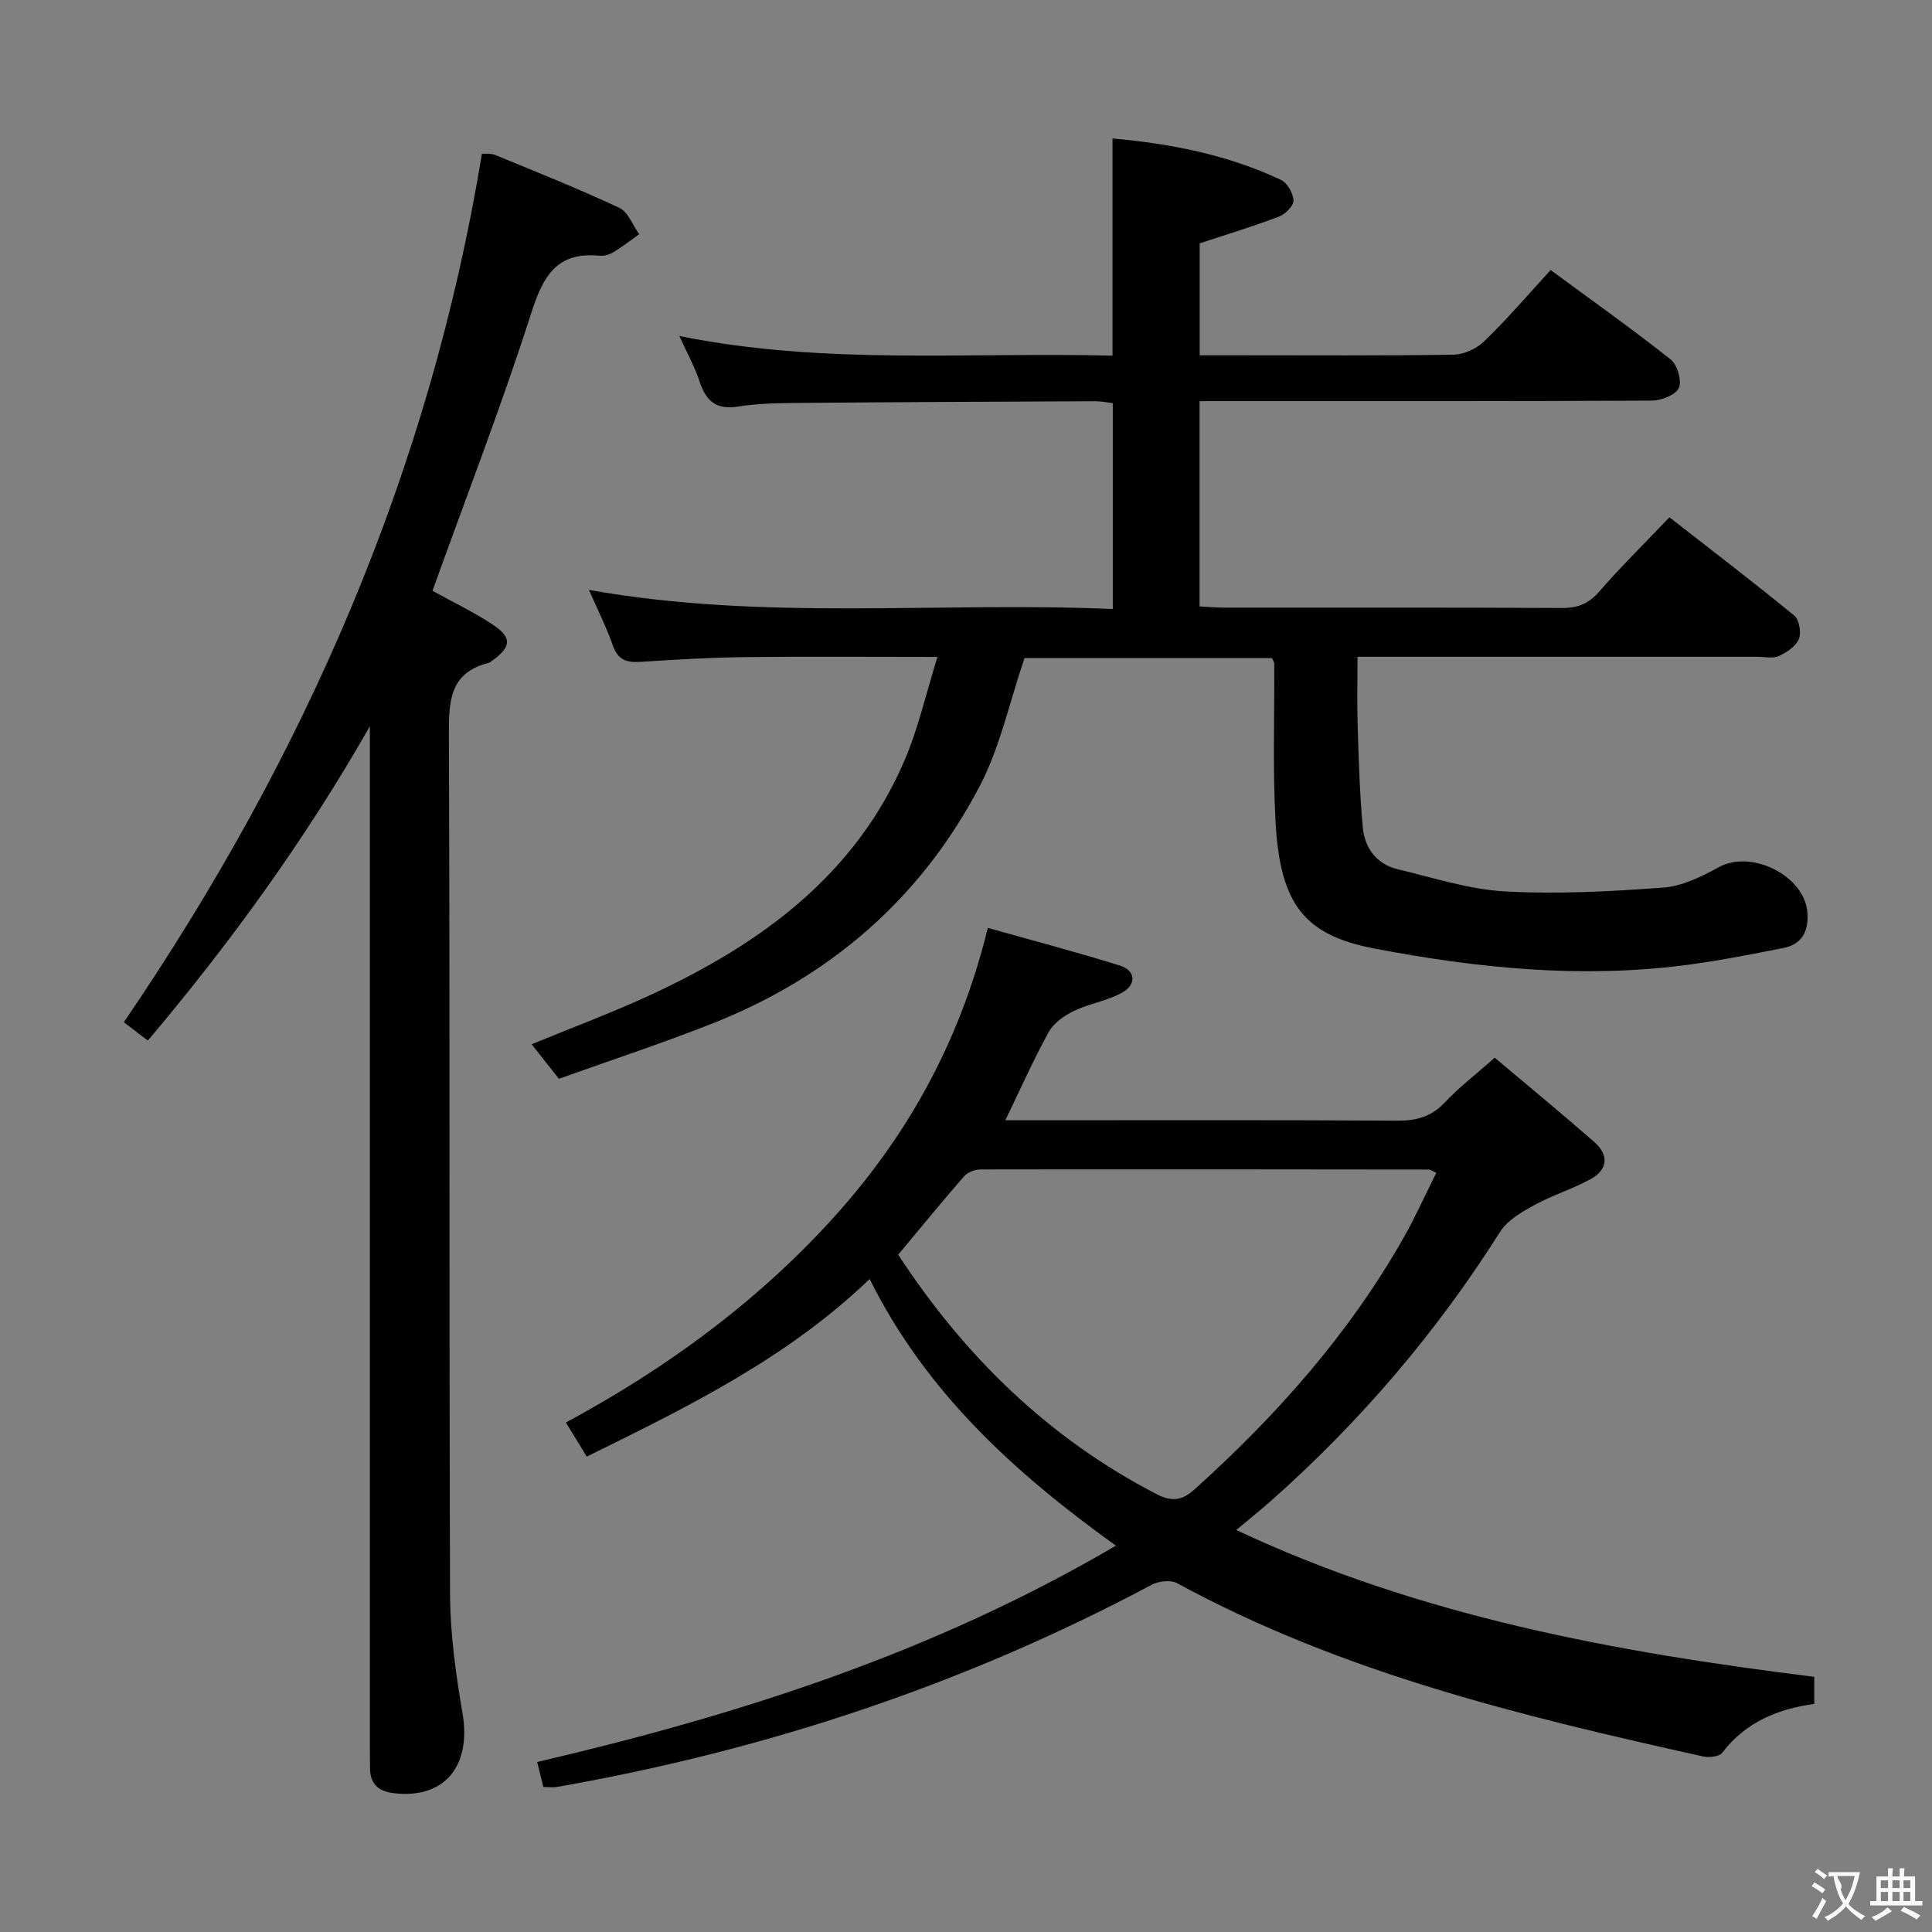 <svg enable-background="new 0 0 400 400" viewBox="0 0 400 400" xmlns="http://www.w3.org/2000/svg"><rect x="0" y="0" width="400" height="400" fill="#808080" stroke="none"/><g fill="#010000"><path d="m321.04 55.91c8.62 6.35 16.9 12.21 24.84 18.5 1.39 1.1 2.37 4.43 1.7 5.91-.65 1.46-3.63 2.61-5.59 2.62-29.33.16-58.65.11-87.98.11-1.79 0-3.58 0-5.65 0v42.51c1.85.09 3.47.24 5.09.24 23.33.02 46.66-.05 69.98.08 3.29.02 5.53-.93 7.71-3.44 4.47-5.14 9.34-9.93 14.5-15.34 8.7 6.79 17.39 13.42 25.83 20.34 1.04.85 1.51 3.54.97 4.85-.63 1.52-2.51 2.79-4.14 3.53-1.25.57-2.95.16-4.45.16-27.32 0-54.64 0-82.79 0 0 4.91-.12 9.67.03 14.42.22 6.97.42 13.96 1.06 20.9.4 4.25 2.81 7.6 7.18 8.65 7.39 1.77 14.81 4.2 22.31 4.61 10.88.6 21.88.01 32.77-.8 3.92-.29 7.91-2.28 11.47-4.23 6.79-3.71 17.77 1.81 18.32 9.41.29 3.96-1.16 6.58-5.02 7.34-6.83 1.35-13.67 2.7-20.57 3.58-21.52 2.73-42.8.58-63.97-3.46-14.41-2.75-19.58-8.95-20.54-26.06-.62-10.96-.21-21.99-.28-32.98 0-.29-.25-.58-.5-1.11-17.15 0-34.4 0-51.21 0-3.09 9.05-5.02 18.36-9.26 26.48-12.17 23.3-31.07 39.62-55.53 49.24-10.46 4.12-21.16 7.64-31.6 11.38-2.14-2.71-3.78-4.78-5.65-7.15 8.53-3.52 16.9-6.61 24.97-10.37 22.56-10.5 41.99-24.61 52.21-48.34 2.86-6.64 4.45-13.82 6.84-21.48-14.11 0-27.08-.11-40.04.04-7.15.08-14.29.52-21.43.98-2.81.18-4.66-.34-5.71-3.32-1.35-3.85-3.2-7.52-4.98-11.58 36.19 6.48 72.18 2.4 108.46 3.96 0-14.47 0-28.35 0-42.63-1.14-.13-2.4-.39-3.66-.39-20.49.09-40.98.18-61.47.35-4.15.04-8.35.1-12.43.75-4.49.72-6.65-1.1-7.97-5.14-.97-2.97-2.52-5.75-4.2-9.46 30.14 6.09 59.95 3.29 89.67 4.07 0-15.33 0-29.89 0-44.97 12.06 1.07 23.84 3.37 34.89 8.58 1.31.62 2.54 2.8 2.58 4.29.03 1.11-1.72 2.82-3.04 3.32-5.23 1.99-10.6 3.61-16.38 5.52v23.18h8.07c14.83 0 29.66.11 44.49-.13 2.16-.03 4.78-1.24 6.35-2.77 4.65-4.48 8.87-9.42 13.75-14.75z"/><path d="m180.05 264.8c-17.04 16.39-37.63 26.47-58.56 36.77-1.41-2.3-2.69-4.39-4.33-7.05 20.5-11.06 38.92-24.47 54.58-41.51 15.83-17.24 26.93-37 32.78-60.9 9.29 2.62 18.36 5 27.31 7.79 3.35 1.04 3.43 3.91.63 5.53-3.08 1.78-6.86 2.31-10.11 3.87-2 .96-4.18 2.49-5.21 4.35-3.18 5.75-5.85 11.79-9 18.29h5.22c25.33 0 50.66-.08 75.99.08 3.93.02 6.97-.81 9.74-3.73 3.07-3.24 6.65-6 10.38-9.3 6.96 5.87 13.87 11.55 20.6 17.44 3.04 2.67 2.88 5.72-.76 7.7-3.76 2.05-7.94 3.34-11.7 5.4-2.59 1.42-5.52 3.11-7.02 5.49-13.17 20.83-28.99 39.36-47.42 55.69-2.23 1.98-4.58 3.84-7.23 6.06 38.08 17.88 78.41 25.28 119.68 30.4v5.61c-7.45 1.02-14.2 3.72-19.05 10.11-.62.81-2.72 1.04-3.97.76-37.5-8.32-74.78-17.3-108.91-35.88-1.33-.72-3.82-.42-5.27.35-38.75 20.66-79.88 34.26-123.07 41.84-.8.14-1.64.02-2.85.02-.38-1.56-.76-3.08-1.28-5.18 41.7-9.72 82-22.59 119.82-44.79-21.11-15.15-39.35-31.82-50.99-55.21zm5.91-5.03c13.75 21.02 31.08 37.97 53.5 49.58 3.28 1.7 5.39 1.24 7.9-1.03 16.91-15.22 31.87-32.05 43.16-51.92 2.5-4.4 4.57-9.03 6.85-13.58-.95-.44-1.23-.68-1.51-.68-30.95-.04-61.9-.07-92.85-.02-1.16 0-2.67.58-3.41 1.42-4.47 5.12-8.77 10.39-13.64 16.23z"/><path d="m89.54 122.32c3.97 2.2 8.33 4.29 12.34 6.91 4.16 2.71 4.03 4.64.1 7.5-.27.2-.54.44-.85.52-8.05 2.05-8.22 7.91-8.19 14.85.22 59.32.03 118.64.24 177.96.03 8.24 1.19 16.54 2.58 24.68 1.87 10.92-3.76 17.76-14.22 16.52-3.17-.37-4.87-1.87-4.93-5.09-.03-1.67-.02-3.33-.03-5 0-68.48 0-136.97 0-205.45 0-1.79 0-3.58 0-5.37-13.22 23.23-28.67 44.59-45.97 65.09-1.83-1.4-3.36-2.57-4.97-3.8 37.38-54.82 63.33-113.95 74.14-179.82.64.05 1.82-.11 2.78.28 8.6 3.54 17.24 6.98 25.66 10.93 1.83.86 2.77 3.59 4.12 5.46-1.75 1.24-3.45 2.57-5.28 3.69-.82.5-1.93.86-2.86.77-8.81-.89-11.72 4.07-14.18 11.78-6.17 19.25-13.49 38.15-20.48 57.59z"/></g><path d="m377.9 391.2c-.2.3-.4.5-.6.8-.7-.6-1.4-1-2.2-1.5.2-.3.4-.5.5-.8.6.4 1.4.8 2.3 1.5zm-1.8 6.1c-.2-.2-.5-.4-.9-.6.4-.6.8-1.2 1.2-1.9s.7-1.3.9-1.9c.3.3.5.5.8.7-.7 1.3-1.4 2.6-2 3.7zm2.2-9c-.3.3-.5.5-.6.8-.6-.6-1.3-1.1-2-1.5.3-.3.5-.5.6-.7.6.5 1.3.9 2 1.4zm.3.2v-.9h2 4.5c-.3 1.3-.6 2.5-1 3.6s-.9 2.1-1.4 3c.4.5 1 1 1.6 1.4s1.2.8 1.9 1.1c-.3.2-.5.4-.8.8-.4-.3-1-.7-1.6-1.2s-1.2-1.1-1.6-1.6c-.5.6-1.1 1.1-1.7 1.6s-1.4.9-2.1 1.4c-.1-.3-.3-.5-.7-.8.6-.2 1.2-.5 1.9-1s1.4-1.1 2-1.8c-.5-.8-.9-1.6-1.2-2.5s-.6-2-.8-3.2c-.4.1-.7.1-1 .1zm2.5 2.7c.3 1 .7 1.7 1 2.2.3-.5.6-1.1 1-2s.6-1.9.9-3h-3.2-.4c.1.9 1.3 1.8.7 2.8z" fill="#fbfafa"/><path d="m396.5 388.5v1.5 3.6h1.5v.9c-.4 0-1 0-1.7 0h-7.9c-.5 0-.9 0-1.2 0v-.9h1.3v-3.5c0-.7 0-1.2 0-1.6h2.4c0-.8 0-1.4 0-1.7h1c0 .3-.1.8-.1 1.7h1.5c0-.8 0-1.4 0-1.7h1c0 .3-.1.9-.1 1.7zm-8.2 9.2c-.2-.3-.5-.5-.8-.8.8-.3 1.4-.6 1.9-.9s1-.7 1.4-1.1c.3.3.6.5.9.8-1.6 1-2.8 1.6-3.4 2zm2.6-6.8v-1.6h-1.5v1.6zm0 2.7v-1.9h-1.5v1.9zm2.4-2.7v-1.6h-1.5v1.6zm0 2.7v-1.9h-1.5v1.9zm.2 2 .7-.8c.4.2.9.5 1.6.8s1.3.7 1.8 1c-.3.3-.5.5-.8.8-.4-.3-1.5-1-3.3-1.8zm2-4.7v-1.6h-1.4v1.6zm0 2.7v-1.9h-1.4v1.9z" fill="#fbfafa"/></svg>